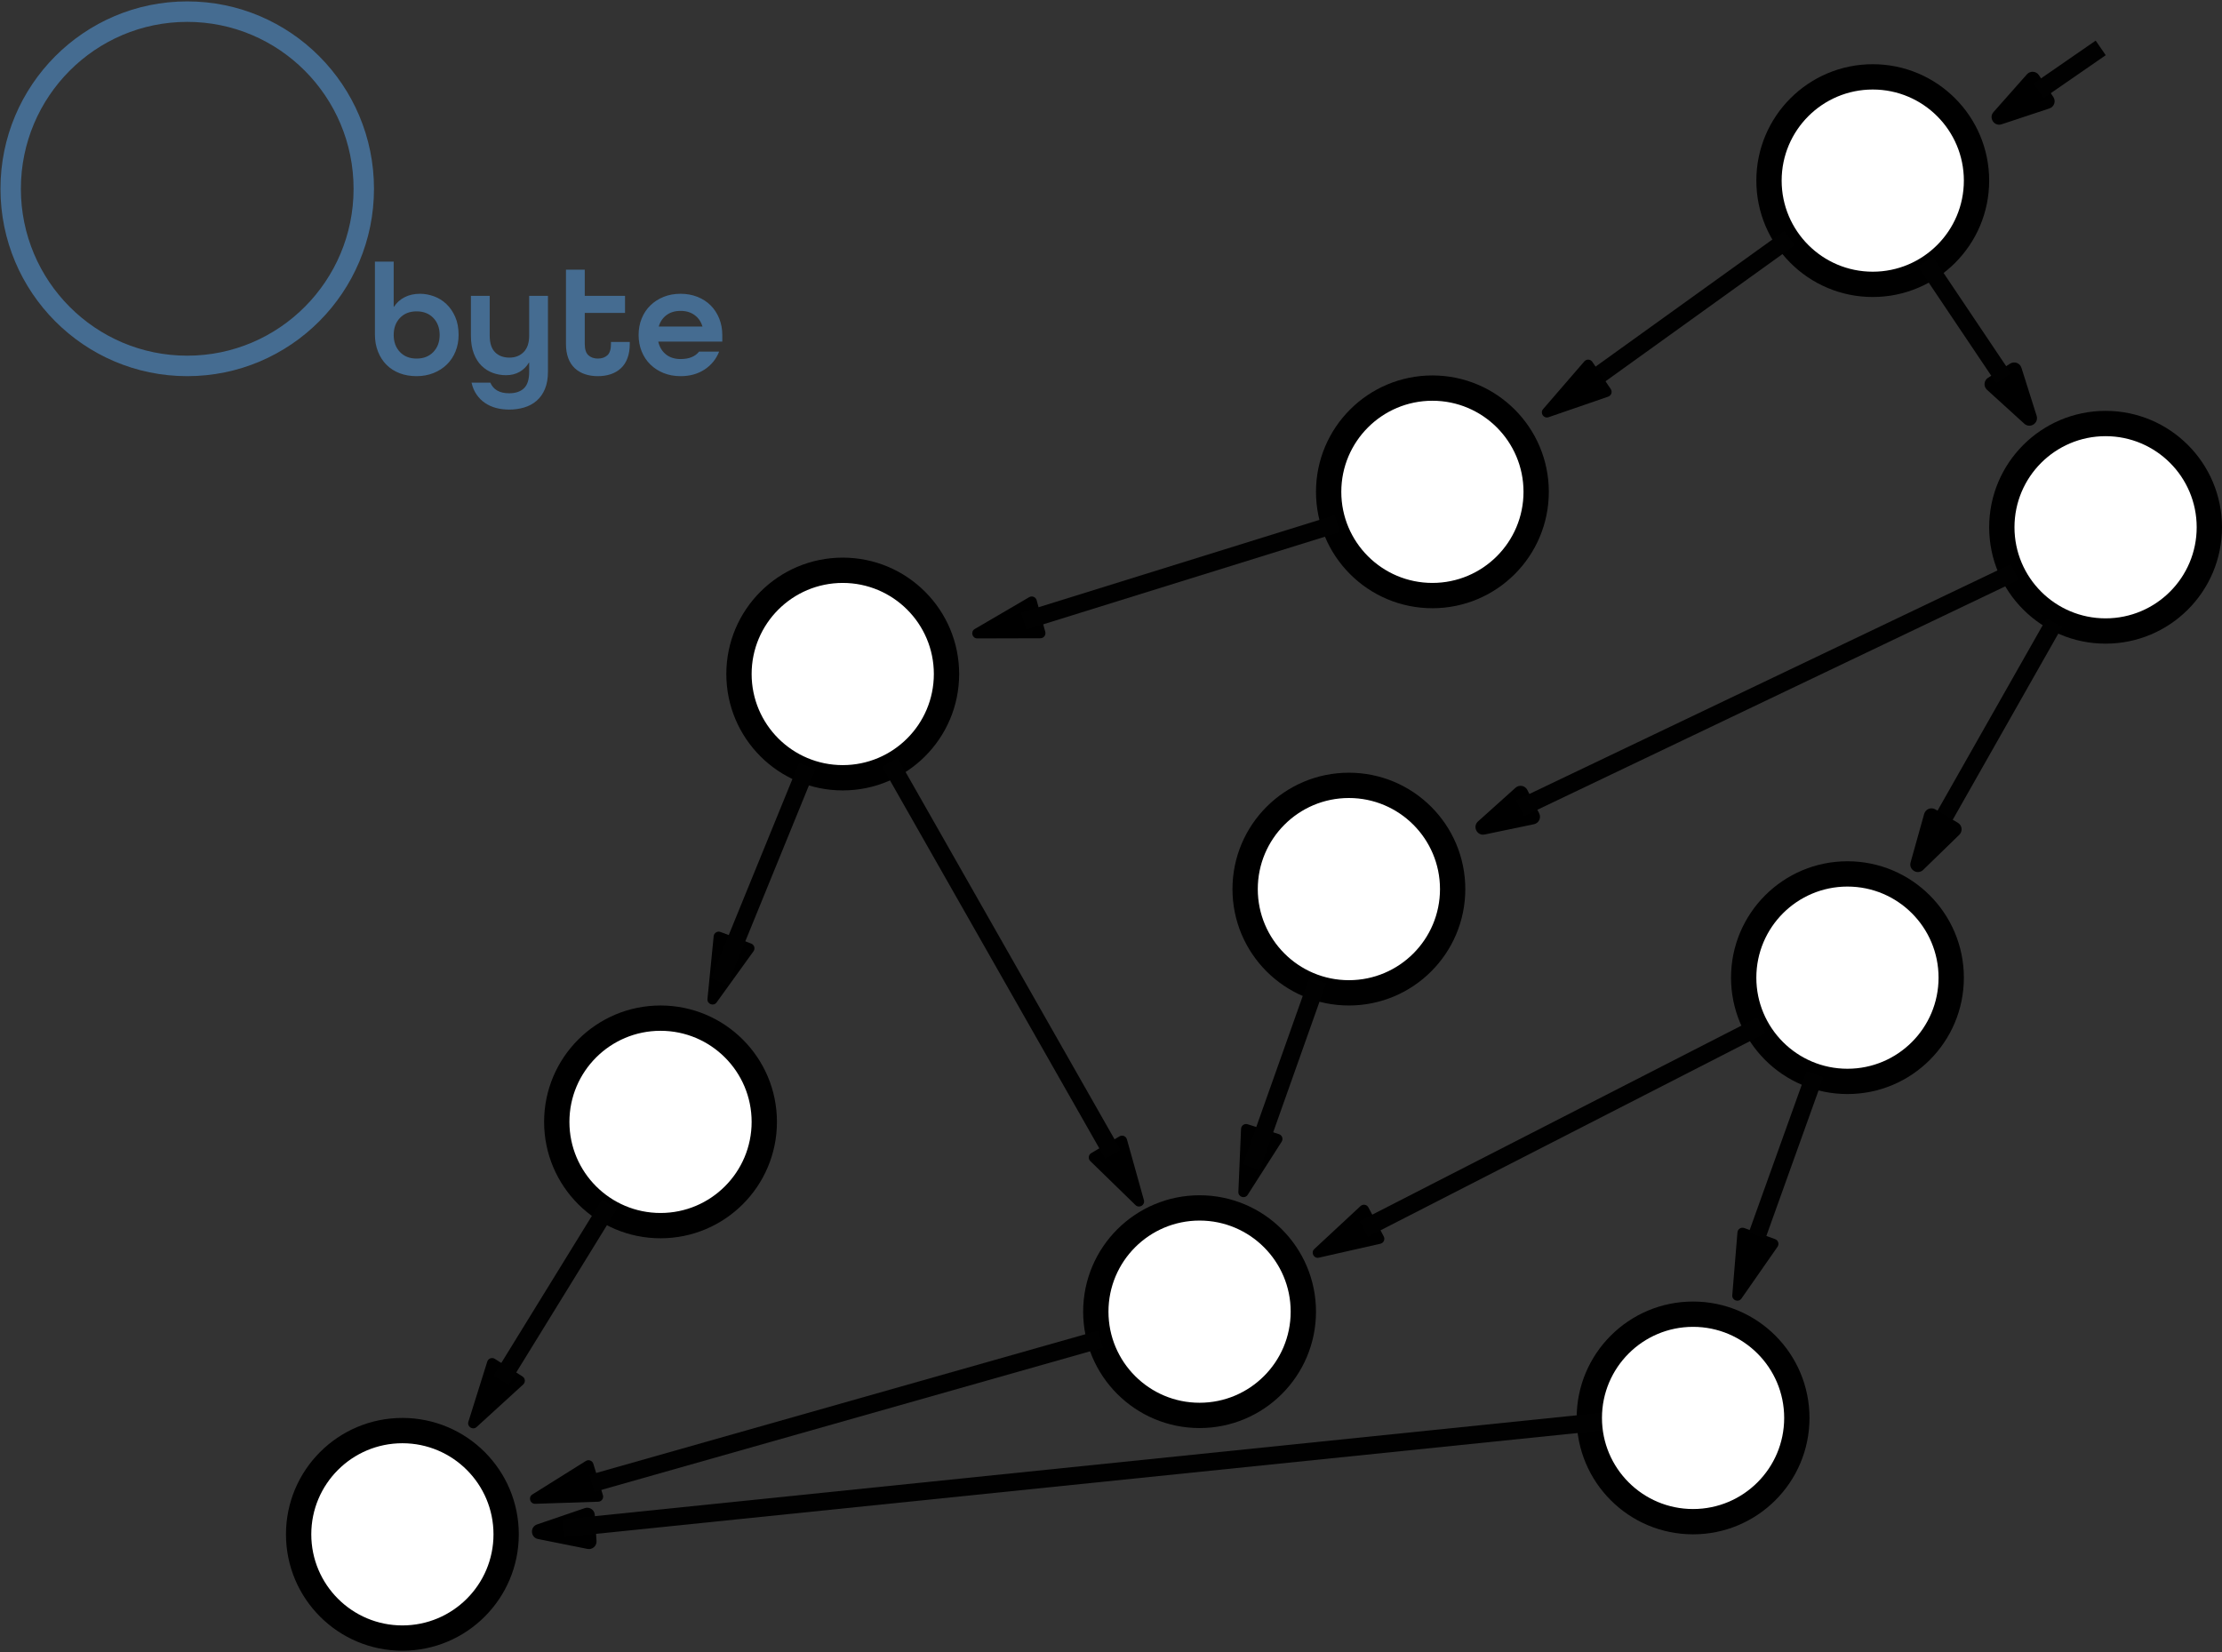 <svg viewBox="0 0 878 653" fill="none" xmlns="http://www.w3.org/2000/svg">
<rect x="0" y="0" width="878" height="653" fill="#333333" stroke="none"/>
<circle cx="740" cy="71.377" r="41" fill="white" stroke="black" stroke-width="10"/>
<circle cx="730" cy="386.377" r="41" fill="white" stroke="black" stroke-width="10"/>
<circle cx="669" cy="560.377" r="41" fill="white" stroke="black" stroke-width="10"/>
<circle cx="474" cy="518.377" r="41" fill="white" stroke="black" stroke-width="10"/>
<circle cx="832" cy="208.377" r="41" fill="white" stroke="black" stroke-width="10"/>
<circle cx="566" cy="194.377" r="41" fill="white" stroke="black" stroke-width="10"/>
<circle cx="533" cy="351.377" r="41" fill="white" stroke="black" stroke-width="10"/>
<circle cx="333" cy="266.377" r="41" fill="white" stroke="black" stroke-width="10"/>
<circle cx="261" cy="443.377" r="41" fill="white" stroke="black" stroke-width="10"/>
<circle cx="159" cy="606.377" r="41" fill="white" stroke="black" stroke-width="10"/>
<path d="M804.751 164.319C805.675 167.241 802.139 169.506 799.872 167.443L785.148 154.051C783.687 152.723 783.886 150.37 785.549 149.305L794.27 143.721C795.932 142.656 798.152 143.46 798.748 145.342L804.751 164.319Z" fill="black"/>
<path d="M586.643 329.798C583.642 330.423 581.746 326.677 584.026 324.629L598.834 311.329C600.303 310.01 602.624 310.445 603.515 312.206L608.193 321.446C609.084 323.207 608.061 325.335 606.128 325.738L586.643 329.798Z" fill="black"/>
<path d="M212.61 608.24C209.605 607.639 209.328 603.449 212.229 602.459L231.064 596.026C232.932 595.388 234.897 596.697 235.027 598.667L235.709 609.001C235.839 610.971 234.064 612.527 232.128 612.14L212.61 608.24Z" fill="black"/>
<path d="M386.182 252.31C384.138 252.316 383.403 249.615 385.167 248.584L406.681 236.007C407.817 235.343 409.274 235.938 409.62 237.208L413.026 249.719C413.372 250.989 412.418 252.241 411.102 252.244L386.182 252.31Z" fill="black"/>
<path d="M283.163 396.16C281.968 397.818 279.35 396.827 279.55 394.794L282 369.994C282.129 368.685 283.467 367.855 284.698 368.32L296.825 372.908C298.056 373.373 298.51 374.881 297.74 375.948L283.163 396.16Z" fill="black"/>
<path d="M188.335 563.963C186.827 565.341 184.466 563.837 185.078 561.887L192.542 538.111C192.936 536.855 194.415 536.316 195.525 537.023L206.459 543.991C207.569 544.698 207.705 546.267 206.734 547.154L188.335 563.963Z" fill="black"/>
<path d="M451.999 474.284C452.549 476.252 450.142 477.681 448.678 476.256L430.822 458.872C429.879 457.954 430.064 456.391 431.196 455.719L442.346 449.101C443.478 448.43 444.939 449.015 445.293 450.283L451.999 474.284Z" fill="black"/>
<path d="M493.012 472.197C491.911 473.918 489.242 473.076 489.328 471.034L490.386 446.137C490.442 444.822 491.731 443.918 492.987 444.314L505.352 448.216C506.607 448.612 507.144 450.092 506.435 451.2L493.012 472.197Z" fill="black"/>
<path d="M521.143 497.036C519.15 497.487 517.843 495.012 519.34 493.621L537.59 476.652C538.554 475.755 540.105 476.018 540.72 477.182L546.775 488.648C547.39 489.812 546.732 491.242 545.448 491.532L521.143 497.036Z" fill="black"/>
<path d="M688.124 513.184C686.956 514.86 684.322 513.912 684.49 511.876L686.536 487.04C686.644 485.728 687.968 484.877 689.207 485.322L701.407 489.712C702.645 490.158 703.123 491.658 702.371 492.738L688.124 513.184Z" fill="black"/>
<path d="M211.485 594.313C209.443 594.381 208.625 591.704 210.357 590.619L231.478 577.393C232.593 576.694 234.068 577.245 234.452 578.504L238.238 590.905C238.622 592.164 237.707 593.444 236.392 593.488L211.485 594.313Z" fill="black"/>
<rect x="705.047" y="91.274" width="7" height="92.957" transform="rotate(54.286 705.047 91.274)" fill="#010101"/>
<rect x="794.572" y="222.913" width="7" height="216.6" transform="rotate(64.471 794.572 222.913)" fill="#010101"/>
<rect x="632.087" y="558.401" width="7" height="411.896" transform="rotate(84.134 632.087 558.401)" fill="#010101"/>
<rect x="808.707" y="244.351" width="7" height="88.6" transform="rotate(29.558 808.707 244.351)" fill="#010101"/>
<rect x="527.432" y="203.57" width="7" height="129.824" transform="rotate(72.721 527.432 203.57)" fill="#010101"/>
<rect x="315.724" y="301.468" width="7" height="91.925" transform="rotate(22.194 315.724 301.468)" fill="#010101"/>
<rect x="237.845" y="474.077" width="7" height="81.707" transform="rotate(31.626 237.845 474.077)" fill="#010101"/>
<rect x="713.871" y="423.342" width="7" height="67.75" transform="rotate(19.729 713.871 423.342)" fill="#010101"/>
<rect x="694.475" y="402.071" width="7" height="176.634" transform="rotate(62.882 694.475 402.071)" fill="#010101"/>
<rect x="433.878" y="525.878" width="7" height="208.881" transform="rotate(74.164 433.878 525.878)" fill="#010101"/>
<rect x="517.381" y="386.239" width="7" height="78.398" transform="rotate(19.525 517.381 386.239)" fill="#010101"/>
<rect x="348.58" y="302.99" width="7" height="178.28" transform="rotate(-29.632 348.58 302.99)" fill="#010101"/>
<rect x="757.856" y="105.347" width="7" height="55.538" transform="rotate(-33.872 757.856 105.347)" fill="#010101"/>
<path d="M790.911 49.118C788.002 50.082 785.69 46.577 787.721 44.282L800.913 29.378C802.222 27.9 804.577 28.066 805.664 29.715L811.366 38.359C812.453 40.007 811.679 42.238 809.805 42.859L790.911 49.118Z" fill="black"/>
<rect x="828.083" y="16.053" width="7" height="29.816" transform="rotate(55.353 828.083 16.053)" fill="#010101"/>
<path d="M611.904 164.877C609.972 165.543 608.403 163.225 609.739 161.679L626.032 142.823C626.892 141.827 628.464 141.919 629.201 143.009L636.469 153.747C637.207 154.837 636.709 156.33 635.464 156.759L611.904 164.877Z" fill="black"/>
<path d="M759.931 343.777C757.734 345.914 754.125 343.769 754.951 340.818L760.318 321.651C760.85 319.75 763.042 318.873 764.739 319.881L773.642 325.172C775.339 326.18 775.616 328.525 774.201 329.901L759.931 343.777Z" fill="black"/>
<path d="M148.141 103.392H155.565V121.235H155.69C156.689 119.649 158.071 118.397 159.839 117.479C161.607 116.561 163.656 116.102 165.985 116.102C167.815 116.102 169.645 116.435 171.475 117.103C173.306 117.771 174.938 118.783 176.373 120.14C177.809 121.496 178.973 123.187 179.867 125.211C180.762 127.236 181.209 129.625 181.209 132.38C181.209 134.717 180.803 136.888 179.992 138.892C179.181 140.895 178.037 142.617 176.56 144.057C175.084 145.497 173.326 146.624 171.288 147.438C169.25 148.252 167.025 148.659 164.612 148.659C162.158 148.659 159.922 148.273 157.905 147.5C155.888 146.728 154.162 145.622 152.727 144.182C151.292 142.742 150.168 140.999 149.357 138.954C148.546 136.909 148.141 134.634 148.141 132.13V103.392ZM164.612 141.709C167.357 141.709 169.562 140.843 171.226 139.111C172.89 137.378 173.722 135.135 173.722 132.38C173.722 129.625 172.89 127.382 171.226 125.65C169.562 123.917 167.357 123.051 164.612 123.051C161.867 123.051 159.673 123.917 158.03 125.65C156.387 127.382 155.565 129.625 155.565 132.38C155.565 135.135 156.387 137.378 158.03 139.111C159.673 140.843 161.867 141.709 164.612 141.709ZM209.098 143.337H208.974C208.059 144.881 206.832 146.092 205.293 146.968C203.754 147.845 201.965 148.283 199.927 148.283C198.138 148.283 196.412 147.981 194.748 147.375C193.084 146.77 191.608 145.841 190.318 144.589C189.029 143.337 187.999 141.72 187.23 139.737C186.46 137.754 186.076 135.385 186.076 132.631V116.915H193.501V132.631C193.501 135.594 194.207 137.785 195.622 139.204C197.036 140.624 198.929 141.333 201.299 141.333C203.587 141.333 205.459 140.603 206.915 139.142C208.371 137.681 209.098 135.51 209.098 132.631V116.915H216.523V146.781C216.523 149.494 216.128 151.8 215.338 153.699C214.548 155.598 213.455 157.153 212.062 158.364C210.669 159.574 209.036 160.461 207.164 161.024C205.293 161.588 203.296 161.87 201.175 161.87C199.386 161.87 197.691 161.661 196.09 161.244C194.488 160.826 193.032 160.179 191.722 159.303C190.412 158.426 189.289 157.32 188.353 155.984C187.417 154.649 186.741 153.063 186.325 151.226H193.75C194.956 154.022 197.431 155.421 201.175 155.421C203.712 155.421 205.667 154.763 207.04 153.449C208.412 152.134 209.098 149.974 209.098 146.968V143.337ZM248.843 135.949C248.843 138.077 248.542 139.946 247.938 141.553C247.335 143.159 246.472 144.485 245.349 145.529C244.226 146.572 242.895 147.355 241.356 147.876C239.817 148.398 238.111 148.659 236.24 148.659C234.368 148.659 232.662 148.398 231.123 147.876C229.584 147.355 228.253 146.572 227.13 145.529C226.007 144.485 225.144 143.159 224.541 141.553C223.938 139.946 223.636 138.077 223.636 135.949V106.584H231.061V116.915L246.971 116.915V123.677L231.061 123.677V135.949C231.061 138.036 231.539 139.518 232.496 140.394C233.453 141.271 234.701 141.709 236.24 141.709C237.778 141.709 239.027 141.281 239.983 140.425C240.94 139.57 241.418 138.077 241.418 135.949V135.135H248.843V135.949ZM260.136 135.01V135.135C260.635 137.222 261.644 138.871 263.162 140.081C264.68 141.292 266.604 141.897 268.934 141.897C272.261 141.897 274.694 140.916 276.234 138.954L284.157 138.954C282.993 141.917 281.079 144.276 278.417 146.029C275.755 147.782 272.594 148.659 268.934 148.659C266.479 148.659 264.244 148.252 262.226 147.438C260.209 146.624 258.462 145.497 256.985 144.057C255.509 142.617 254.365 140.895 253.554 138.892C252.743 136.888 252.337 134.717 252.337 132.38C252.337 130.043 252.743 127.872 253.554 125.869C254.365 123.865 255.509 122.143 256.985 120.703C258.462 119.263 260.209 118.136 262.226 117.322C264.244 116.508 266.479 116.102 268.934 116.102C271.346 116.102 273.571 116.508 275.61 117.322C277.648 118.136 279.384 119.263 280.819 120.703C282.254 122.143 283.378 123.865 284.189 125.869C285 127.872 285.405 130.043 285.405 132.38V135.01L260.136 135.01ZM268.934 122.863C266.729 122.863 264.888 123.406 263.412 124.492C261.935 125.576 260.906 127.058 260.323 128.937V129.062H277.544V128.937C276.961 127.058 275.922 125.576 274.424 124.492C272.927 123.406 271.097 122.863 268.934 122.863Z" fill="#456C91"/>
<path fill-rule="evenodd" clip-rule="evenodd" d="M73.981 0.553C114.731 0.553 147.777 33.714 147.777 74.606C147.777 115.497 114.731 148.659 73.981 148.659C33.232 148.659 0.185 115.497 0.185 74.606C0.185 33.714 33.232 0.553 73.981 0.553ZM73.981 8.645C110.278 8.645 139.712 38.183 139.712 74.606C139.712 111.029 110.278 140.566 73.981 140.566C37.685 140.566 8.25 111.029 8.25 74.606C8.25 38.183 37.685 8.645 73.981 8.645Z" fill="#456C91"/>
</svg>
